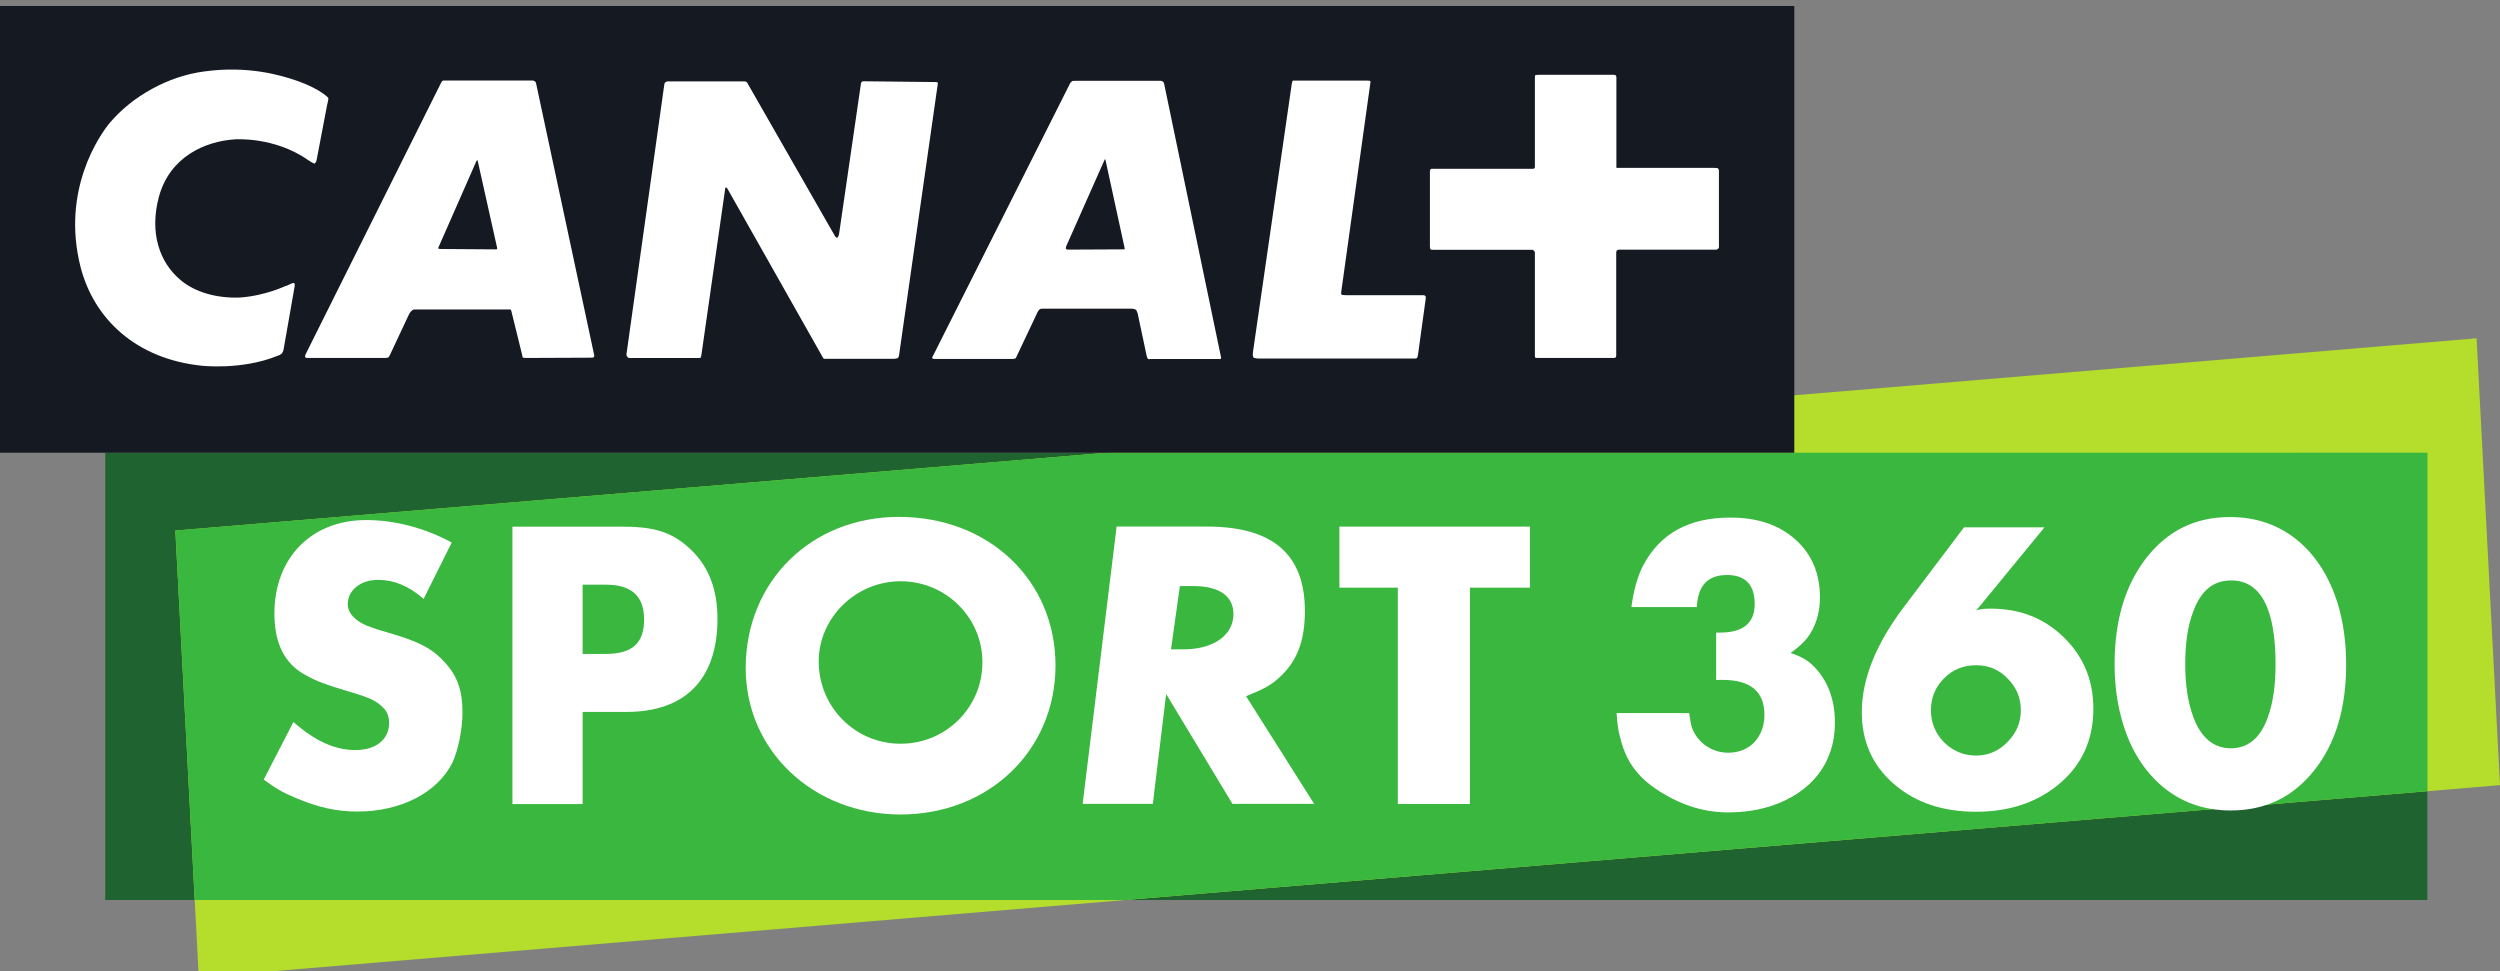 <svg width="800" height="310.85" version="1.1" viewBox="0 0 211.67 82.247" xmlns="http://www.w3.org/2000/svg">
 <rect x="0" y="0" width="211.67" height="82.247" fill="#808080" stroke="none"/>
 <g transform="translate(12.151 -104.17)">
  <path d="m193.37 142.5h-196.61v37.869l196.61 9.9e-4z" fill="#1f6430"/>
  <path d="m2.694 149.09 1.985 37.835 194.84-16.28-1.984-37.834z" fill="#b5dd2b"/>
  <path d="m81.56 142.5-78.866 6.589 1.641 31.28 78.791 5.1e-4 110.25-9.213 5.1e-4 -28.657z" fill="#39b73e"/>
  <g transform="matrix(.994 0 0 .994 -.074 1.132)" fill="#fff">
   <path d="m87.596 158.97h1.075c2.516 0 4.243-1.193 4.243-3.002 0-1.538-1.216-2.389-3.427-2.389h-1.136zm12.196 13.165h-6.96l-5.649-9.36-1.136 9.36h-5.979l2.894-23.623h7.693c5.613 0 8.344 2.365 8.344 7.185 0 2.482-0.626 4.219-2.08 5.578-0.744 0.72-1.383 1.065-2.931 1.688z"/>
   <path d="m113.06 172.14h-6.145v-18.424h-4.975v-5.2h16.225v5.2h-5.105z"/>
   <path d="m23.935 154.67c-1.286-1.112-2.543-1.618-3.888-1.618-1.477 0-2.576 0.888-2.576 2.057 0 0.439 0.201 0.851 0.556 1.169 0.389 0.379 0.945 0.663 1.524 0.841 0.342 0.134 1.038 0.335 2.057 0.636 2.117 0.66 3.192 1.253 4.16 2.362 1.052 1.136 1.477 2.398 1.477 4.219 0 1.454-0.379 3.273-0.861 4.29-1.276 2.553-4.384 4.16-8.083 4.16-1.809 0-3.343-0.355-5.211-1.136-1.216-0.509-1.678-0.791-2.777-1.585l2.529-4.904c1.842 1.618 3.533 2.389 5.282 2.389 1.772 0 2.871-0.911 2.871-2.328 0-0.472-0.167-0.958-0.486-1.263-0.613-0.626-1.169-0.874-3.095-1.44-1.903-0.566-2.636-0.851-3.498-1.337-1.809-0.945-2.693-2.707-2.693-5.259 0-4.751 3.156-7.965 7.811-7.965 2.422 0 4.999 0.663 7.292 1.916z"/>
   <path d="m39.44 159.36c2.268 0 3.273-0.911 3.273-2.931 0-1.986-1.065-2.965-3.239-2.965h-1.996v5.897zm-1.963 12.787h-5.979v-23.624h9.501c2.693 0 4.231 0.533 5.732 1.986 1.501 1.44 2.234 3.404 2.234 5.85 0 5.14-2.73 7.941-7.74 7.941h-3.746z"/>
   <path d="m64.56 167.01c-3.864 0-6.972-3.119-6.972-7.008 0-3.734 3.166-6.83 6.972-6.83 3.864 0 6.972 3.095 6.972 6.901 0 3.852-3.109 6.937-6.972 6.937m-0.134-19.322c-7.492 0-13.058 5.507-13.058 12.881 0 7.02 5.755 12.468 13.188 12.468 7.516 0 13.2-5.448 13.2-12.692 0-7.268-5.684-12.656-13.33-12.656"/>
   <path d="m126.81 155.37c0.201-1.524 0.556-2.693 1.028-3.593 1.454-2.707 3.9-4.03 7.41-4.03 2.291 0 4.124 0.613 5.519 1.856 1.394 1.239 2.104 2.884 2.104 4.928 0 1.37-0.365 2.539-1.112 3.51-0.342 0.402-0.804 0.837-1.393 1.239 0.837 0.268 1.454 0.613 1.916 1.075 1.239 1.216 1.866 2.861 1.866 4.869 0 3.474-2.043 5.956-5.401 7.079-1.112 0.365-2.352 0.556-3.723 0.556-2.141 0-4.207-0.687-6.192-2.043-1.085-0.744-1.866-1.618-2.362-2.613-0.268-0.519-0.496-1.169-0.687-2.01-0.101-0.342-0.167-0.935-0.234-1.796h6.181c0.1 0.65 0.167 1.075 0.268 1.323 0.167 0.412 0.402 0.781 0.744 1.122 0.65 0.613 1.43 0.935 2.328 0.935 1.856 0 3.072-1.37 3.072-3.226 0-1.986-1.183-2.978-3.569-2.978h-0.201c-0.1 0-0.234 0-0.342 0.023v-4.053h0.342c1.95 0 2.941-0.814 2.941-2.422 0-1.641-0.781-2.482-2.352-2.482-1.655 0-2.482 0.898-2.576 2.73z"/>
   <path d="m158.87 161.47c-0.744-0.781-1.641-1.146-2.693-1.146-1.089 0-1.986 0.365-2.73 1.112-0.744 0.744-1.122 1.641-1.122 2.73 0 1.052 0.379 1.963 1.122 2.73 0.767 0.744 1.678 1.122 2.73 1.122 1.015 0 1.913-0.379 2.66-1.146 0.781-0.781 1.146-1.678 1.146-2.707 0-1.052-0.365-1.95-1.112-2.693m-2.693-5.802c0.301-0.134 0.71-0.167 1.239-0.167 2.482 0 4.55 0.804 6.228 2.445 1.678 1.641 2.516 3.652 2.516 6.074 0 2.73-1.028 4.904-3.072 6.547-1.866 1.491-4.16 2.234-6.913 2.234-2.861 0-5.176-0.781-7.008-2.365-1.832-1.585-2.73-3.628-2.73-6.11 0-2.814 1.183-5.767 3.533-8.899l5.176-6.854h6.854z"/>
   <path d="m177.9 153.1c-1.524 0-2.576 0.864-3.226 2.636-0.462 1.183-0.687 2.67-0.687 4.503 0 1.762 0.234 3.286 0.687 4.49 0.65 1.772 1.739 2.67 3.189 2.67 1.491 0 2.553-0.898 3.166-2.67 0.439-1.206 0.65-2.693 0.65-4.49 0-4.751-1.266-7.138-3.782-7.138m7.067 16.19c-1.796 2.258-4.148 3.404-7.102 3.404-2.258 0-4.207-0.673-5.862-2.08-1.514-1.3-2.636-3.062-3.31-5.295-0.472-1.524-0.72-3.226-0.72-5.081 0-3.723 0.898-6.736 2.707-9.064 1.819-2.318 4.183-3.474 7.102-3.474 2.291 0 4.243 0.687 5.885 2.08 1.524 1.3 2.613 3.072 3.32 5.306 0.462 1.548 0.71 3.286 0.71 5.176 0 3.723-0.898 6.736-2.73 9.029"/>
  </g>
  <path d="m-12.151 142.5h151.92v-37.822h-151.92z" fill="#151922"/>
  <path d="m133.29 125.24s-0.024 0.067-0.133 0.067h-8.199c-0.133 0-0.2 0.067-0.2 0.067s-0.067 0.024-0.067 0.2v8.704c0 0.133-0.067 0.166-0.067 0.166s-0.033 0.033-0.133 0.033h-6.496c-0.1 0-0.166-0.033-0.166-0.033s-0.024-0.033-0.024-0.2v-8.692c0-0.1-0.1-0.166-0.1-0.166s-0.033-0.067-0.133-0.067h-8.387c-0.166 0-0.2-0.024-0.2-0.024s-0.067-0.067-0.067-0.266v-6.378c0-0.067 0.067-0.166 0.067-0.166s0.033-0.024 0.1-0.024h8.586c0.067 0 0.067-0.033 0.067-0.033s0.067-0.033 0.067-0.1v-7.623c0-0.067 0.024-0.166 0.024-0.166s0.067-0.033 0.266-0.033h6.378c0.133 0 0.166 0.033 0.166 0.033s0.067 0.067 0.067 0.2v7.647h8.316c0.2 0 0.266 0.033 0.266 0.033s0.1 0.033 0.1 0.233v6.448c0 0.067-0.1 0.166-0.1 0.166m-25.383 8.962c-0.033 0.2-0.067 0.233-0.067 0.233s-0.033 0.067-0.2 0.067h-13.191c-0.386 0-0.483-0.1-0.483-0.1s-0.067-0.133-0.033-0.423l3.276-22.634c0.024-0.266 0.1-0.376 0.1-0.376h6.33c0.166 0 0.233 0.033 0.233 0.033s0.033 0.067 0 0.2l-2.467 17.701c-0.024 0.2 0.067 0.2 0.067 0.2s0.067 0.033 0.333 0.033h6.531c0.133 0 0.2 0.067 0.2 0.067s0.033 0.023 0.033 0.2zm-16.809 0.34h-5.861c-0.133 0.067-0.233-0.067-0.233-0.067s-0.024-0.024-0.067-0.2l-0.762-3.594c-0.067-0.2-0.133-0.3-0.133-0.3s-0.166-0.1-0.353-0.1h-7.623c-0.166 0-0.233 0.1-0.233 0.1s-0.133 0.133-0.2 0.333l-1.728 3.653c-0.033 0.1-0.1 0.133-0.1 0.133s-0.133 0.033-0.2 0.033h-6.589c-0.166 0.024-0.233-0.067-0.233-0.067s-0.033-0.067 0.067-0.2l11.629-23.116c0.067-0.033 0.133-0.133 0.133-0.133s0.067-0.033 0.266-0.033h7.2c0.166 0 0.266 0.1 0.266 0.1s0.024 0.024 0.067 0.133l4.828 23.21c0 0.033-0.024 0.1-0.024 0.1s0 0.024-0.1 0.024m-27.439-0.024h-6.061s-0.033-0.033-0.067-0.067l-8.128-14.377c-0.067-0.067-0.1-0.067-0.1-0.067s-0.067 0-0.067 0.1l-2.021 14.119c-0.033 0.166-0.067 0.2-0.067 0.2s-0.067 0.024-0.166 0.024h-5.838c-0.1 0-0.166-0.067-0.166-0.067s-0.133-0.133-0.1-0.266l3.206-22.858c0.033-0.133 0.1-0.166 0.1-0.166s0.1-0.067 0.2-0.067h6.496c0.1 0 0.166 0.067 0.166 0.067s0.067 0.024 0.1 0.133l7.329 12.803c0.133 0.266 0.233 0.233 0.233 0.233s0.1 0 0.166-0.3l1.855-12.745c0-0.1 0.067-0.133 0.067-0.133s0.033-0.067 0.133-0.067l6.12 0.067c0.133 0 0.166 0.024 0.166 0.024s0.024 0.033 0.024 0.1l-3.29 23.046c-0.033 0.133-0.1 0.2-0.1 0.2s-0.033 0.033-0.2 0.033m-25.606-0.067-5.709 0.024c-0.133 0-0.233-0.033-0.233-0.033s-0.033-0.033-0.067-0.266l-0.906-3.676c0-0.067-0.067-0.133-0.067-0.133h-8.123c-0.166 0-0.266 0.133-0.266 0.133s-0.133 0.1-0.233 0.333l-1.598 3.406c-0.067 0.133-0.1 0.166-0.1 0.166s-0.1 0.067-0.2 0.067h-6.636c-0.2 0.023-0.233-0.067-0.233-0.067s-0.024-0.1 0.033-0.233l11.488-23.022c0.067-0.133 0.166-0.166 0.166-0.166h7.562c0.133 0 0.233 0.1 0.233 0.1s0.033 0.024 0.067 0.133l4.933 23.069c0 0.1-0.067 0.133-0.067 0.133s-0.033 0.024-0.1 0.024m43.401-16.797s-0.024 0-0.067 0.133l-3.206 7.224c-0.067 0.2-0.033 0.233-0.033 0.233s0.1 0.067 0.166 0.067l4.734-0.023h0.067s0.024-0.033 0-0.133l-1.608-7.4c-0.024-0.1-0.067-0.1-0.067-0.1m-53.139 0.1s-0.033 0-0.067 0.067l-3.183 7.236c-0.067 0.1-0.033 0.166-0.033 0.166s0.033 0.033 0.2 0.033l4.698 0.033c0.033 0 0.067-0.033 0.067-0.033s0.033-0.033 0-0.133l-1.631-7.306c0-0.067-0.024-0.067-0.024-0.067m-16.398 15.904c-0.023 0.266-0.166 0.446-0.166 0.446s-0.133 0.133-0.363 0.2c-3.067 1.245-6.484 0.832-6.484 0.832-5.544-0.599-9.068-3.982-10.196-8.351-1.655-6.531 1.645-11.194 2.444-12.169 1.951-2.327 5.004-3.982 7.975-4.381 3.806-0.539 6.625 0.353 7.776 0.739 0 0 1.292 0.41 2.244 1.056 0.483 0.333 0.539 0.446 0.539 0.446s0.033 0.067-0.1 0.576l-0.892 4.675c-0.033 0.2-0.166 0.3-0.166 0.3s-0.067 0.023-0.506-0.266c-2.89-2.044-6.249-1.785-6.249-1.785-2.56 0.166-5.532 1.505-6.437 4.886-0.799 2.983 0.033 5.509 1.821 7.012 1.222 1.046 3.113 1.585 5.098 1.492 2.184-0.166 3.9-1.022 3.782-0.962 0 0 0.1-0.023 0.2-0.067 0.446-0.233 0.553-0.2 0.553-0.2s0.1 0.1 0.024 0.4z" fill="#fff"/>
 </g>
</svg>
